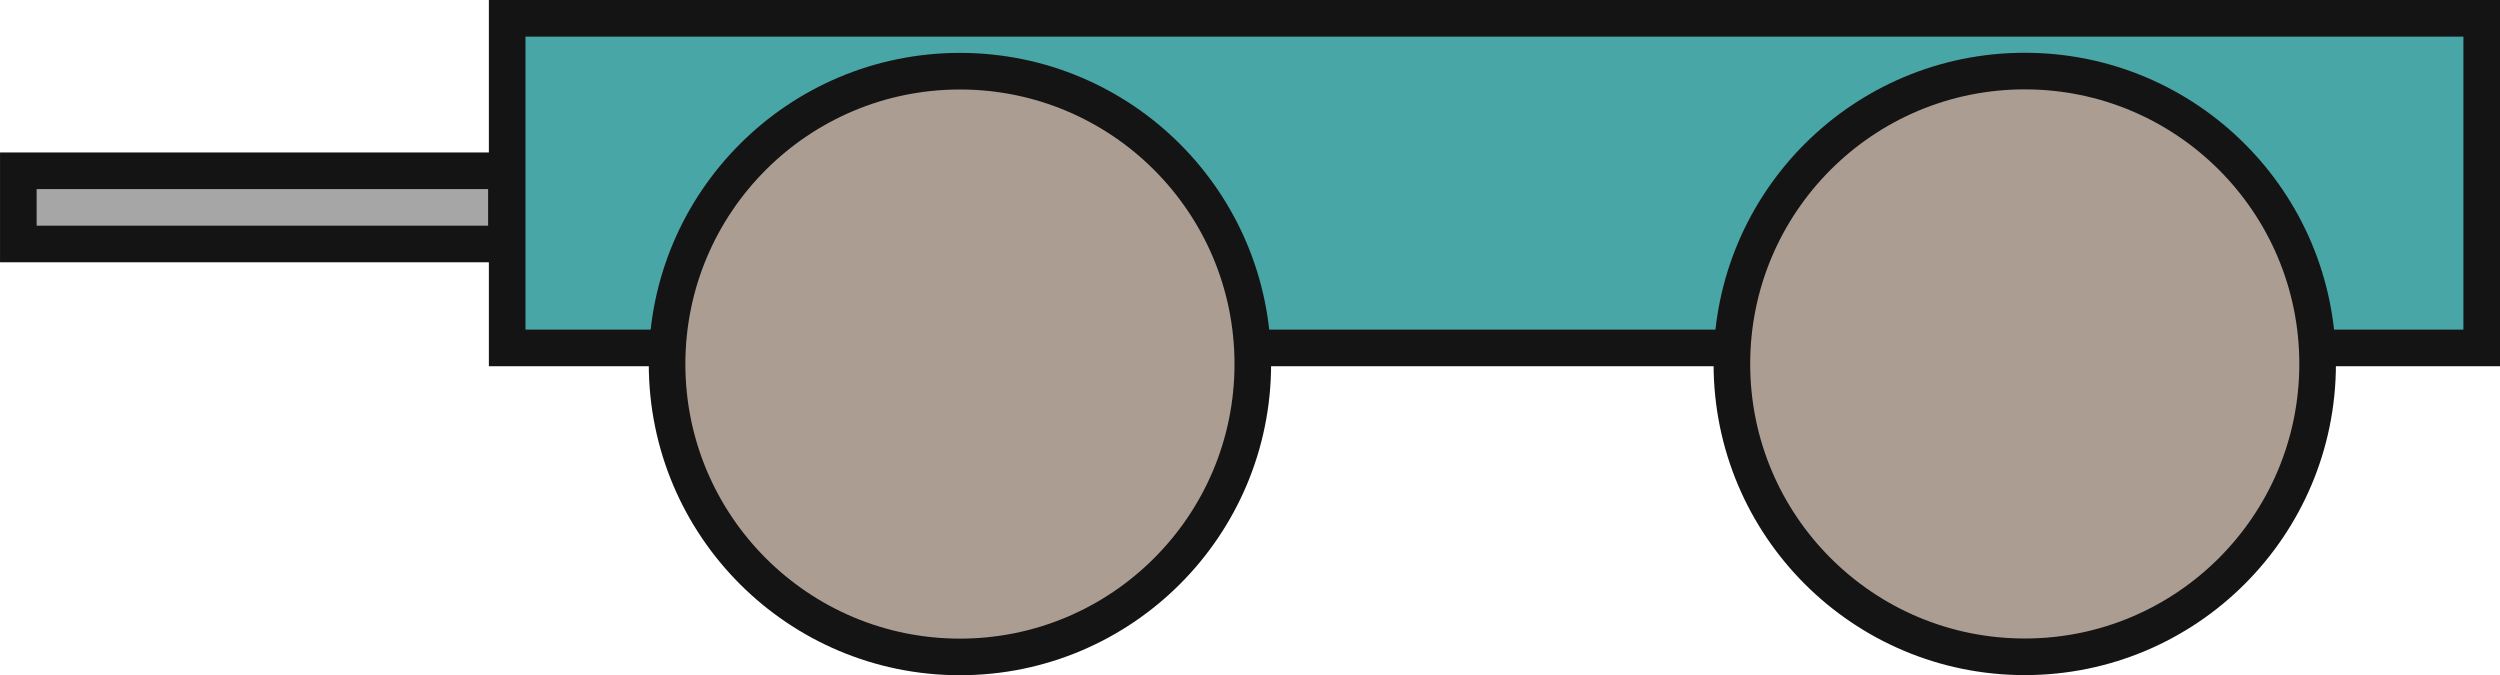 <?xml version="1.0" encoding="UTF-8" standalone="no"?>
<!-- Created with Inkscape (http://www.inkscape.org/) -->

<svg
   width="102.436mm"
   height="27.666mm"
   viewBox="0 0 102.436 27.666"
   version="1.1"
   id="svg5"
   sodipodi:docname="train_car.svg"
   inkscape:version="1.2.2 (732a01da63, 2022-12-09, custom)"
   xmlns:inkscape="http://www.inkscape.org/namespaces/inkscape"
   xmlns:sodipodi="http://sodipodi.sourceforge.net/DTD/sodipodi-0.dtd"
   xmlns="http://www.w3.org/2000/svg"
   xmlns:svg="http://www.w3.org/2000/svg">
  <sodipodi:namedview
     id="namedview7"
     pagecolor="#ffffff"
     bordercolor="#000000"
     borderopacity="0.25"
     inkscape:showpageshadow="2"
     inkscape:pageopacity="0.0"
     inkscape:pagecheckerboard="0"
     inkscape:deskcolor="#d1d1d1"
     inkscape:document-units="mm"
     showgrid="false"
     inkscape:zoom="0.68810897"
     inkscape:cx="-7.266291"
     inkscape:cy="-191.83008"
     inkscape:window-width="1920"
     inkscape:window-height="1043"
     inkscape:window-x="0"
     inkscape:window-y="228"
     inkscape:window-maximized="1"
     inkscape:current-layer="g32809" />
  <defs
     id="defs2">
    <inkscape:path-effect
       effect="bspline"
       id="path-effect32087"
       is_visible="true"
       lpeversion="1"
       weight="33.333"
       steps="2"
       helper_size="0"
       apply_no_weight="true"
       apply_with_weight="true"
       only_selected="false" />
    <inkscape:path-effect
       effect="bspline"
       id="path-effect32083"
       is_visible="true"
       lpeversion="1"
       weight="33.333"
       steps="2"
       helper_size="0"
       apply_no_weight="true"
       apply_with_weight="true"
       only_selected="false" />
    <inkscape:path-effect
       effect="bspline"
       id="path-effect31917"
       is_visible="true"
       lpeversion="1"
       weight="33.333"
       steps="2"
       helper_size="0"
       apply_no_weight="true"
       apply_with_weight="true"
       only_selected="false" />
    <inkscape:path-effect
       effect="bspline"
       id="path-effect31432"
       is_visible="true"
       lpeversion="1"
       weight="33.333"
       steps="2"
       helper_size="0"
       apply_no_weight="true"
       apply_with_weight="true"
       only_selected="false" />
    <inkscape:path-effect
       effect="bspline"
       id="path-effect31428"
       is_visible="true"
       lpeversion="1"
       weight="33.333"
       steps="2"
       helper_size="0"
       apply_no_weight="true"
       apply_with_weight="true"
       only_selected="false" />
    <inkscape:path-effect
       effect="bspline"
       id="path-effect31014"
       is_visible="true"
       lpeversion="1"
       weight="33.333"
       steps="2"
       helper_size="0"
       apply_no_weight="true"
       apply_with_weight="true"
       only_selected="false" />
    <inkscape:path-effect
       effect="bspline"
       id="path-effect31014-6"
       is_visible="true"
       lpeversion="1"
       weight="33.333"
       steps="2"
       helper_size="0"
       apply_no_weight="true"
       apply_with_weight="true"
       only_selected="false" />
  </defs>
  <g
     inkscape:label="Layer 1"
     inkscape:groupmode="layer"
     id="layer1"
     transform="translate(-149.703,-73.504)">
    <g
       id="g32809"
       transform="translate(-20.568,-96.704)">
      <rect
         style="fill:#a6a6a6;fill-opacity:1;stroke:#141414;stroke-width:1.5;stroke-opacity:1"
         id="rect42572"
         width="20"
         height="3"
         x="171.022"
         y="177.205" />
      <rect
         style="fill:#49a6a6;fill-opacity:1;stroke:#141414;stroke-width:1.5;stroke-opacity:1"
         id="rect43422"
         width="80.906"
         height="13.506"
         x="191.052"
         y="170.958"
         ry="0" />
      <circle
         style="fill:#ac9d93;fill-opacity:1;stroke:#141414;stroke-width:1.5;stroke-dasharray:none;stroke-opacity:1"
         id="path30018-3-0"
         cx="253.234"
         cy="185.12"
         r="12" />
      <circle
         style="fill:#ac9d93;fill-opacity:1;stroke:#141414;stroke-width:1.5;stroke-dasharray:none;stroke-opacity:1"
         id="path30018-3-6"
         cx="209.604"
         cy="185.125"
         r="12" />
    </g>
  </g>
</svg>
